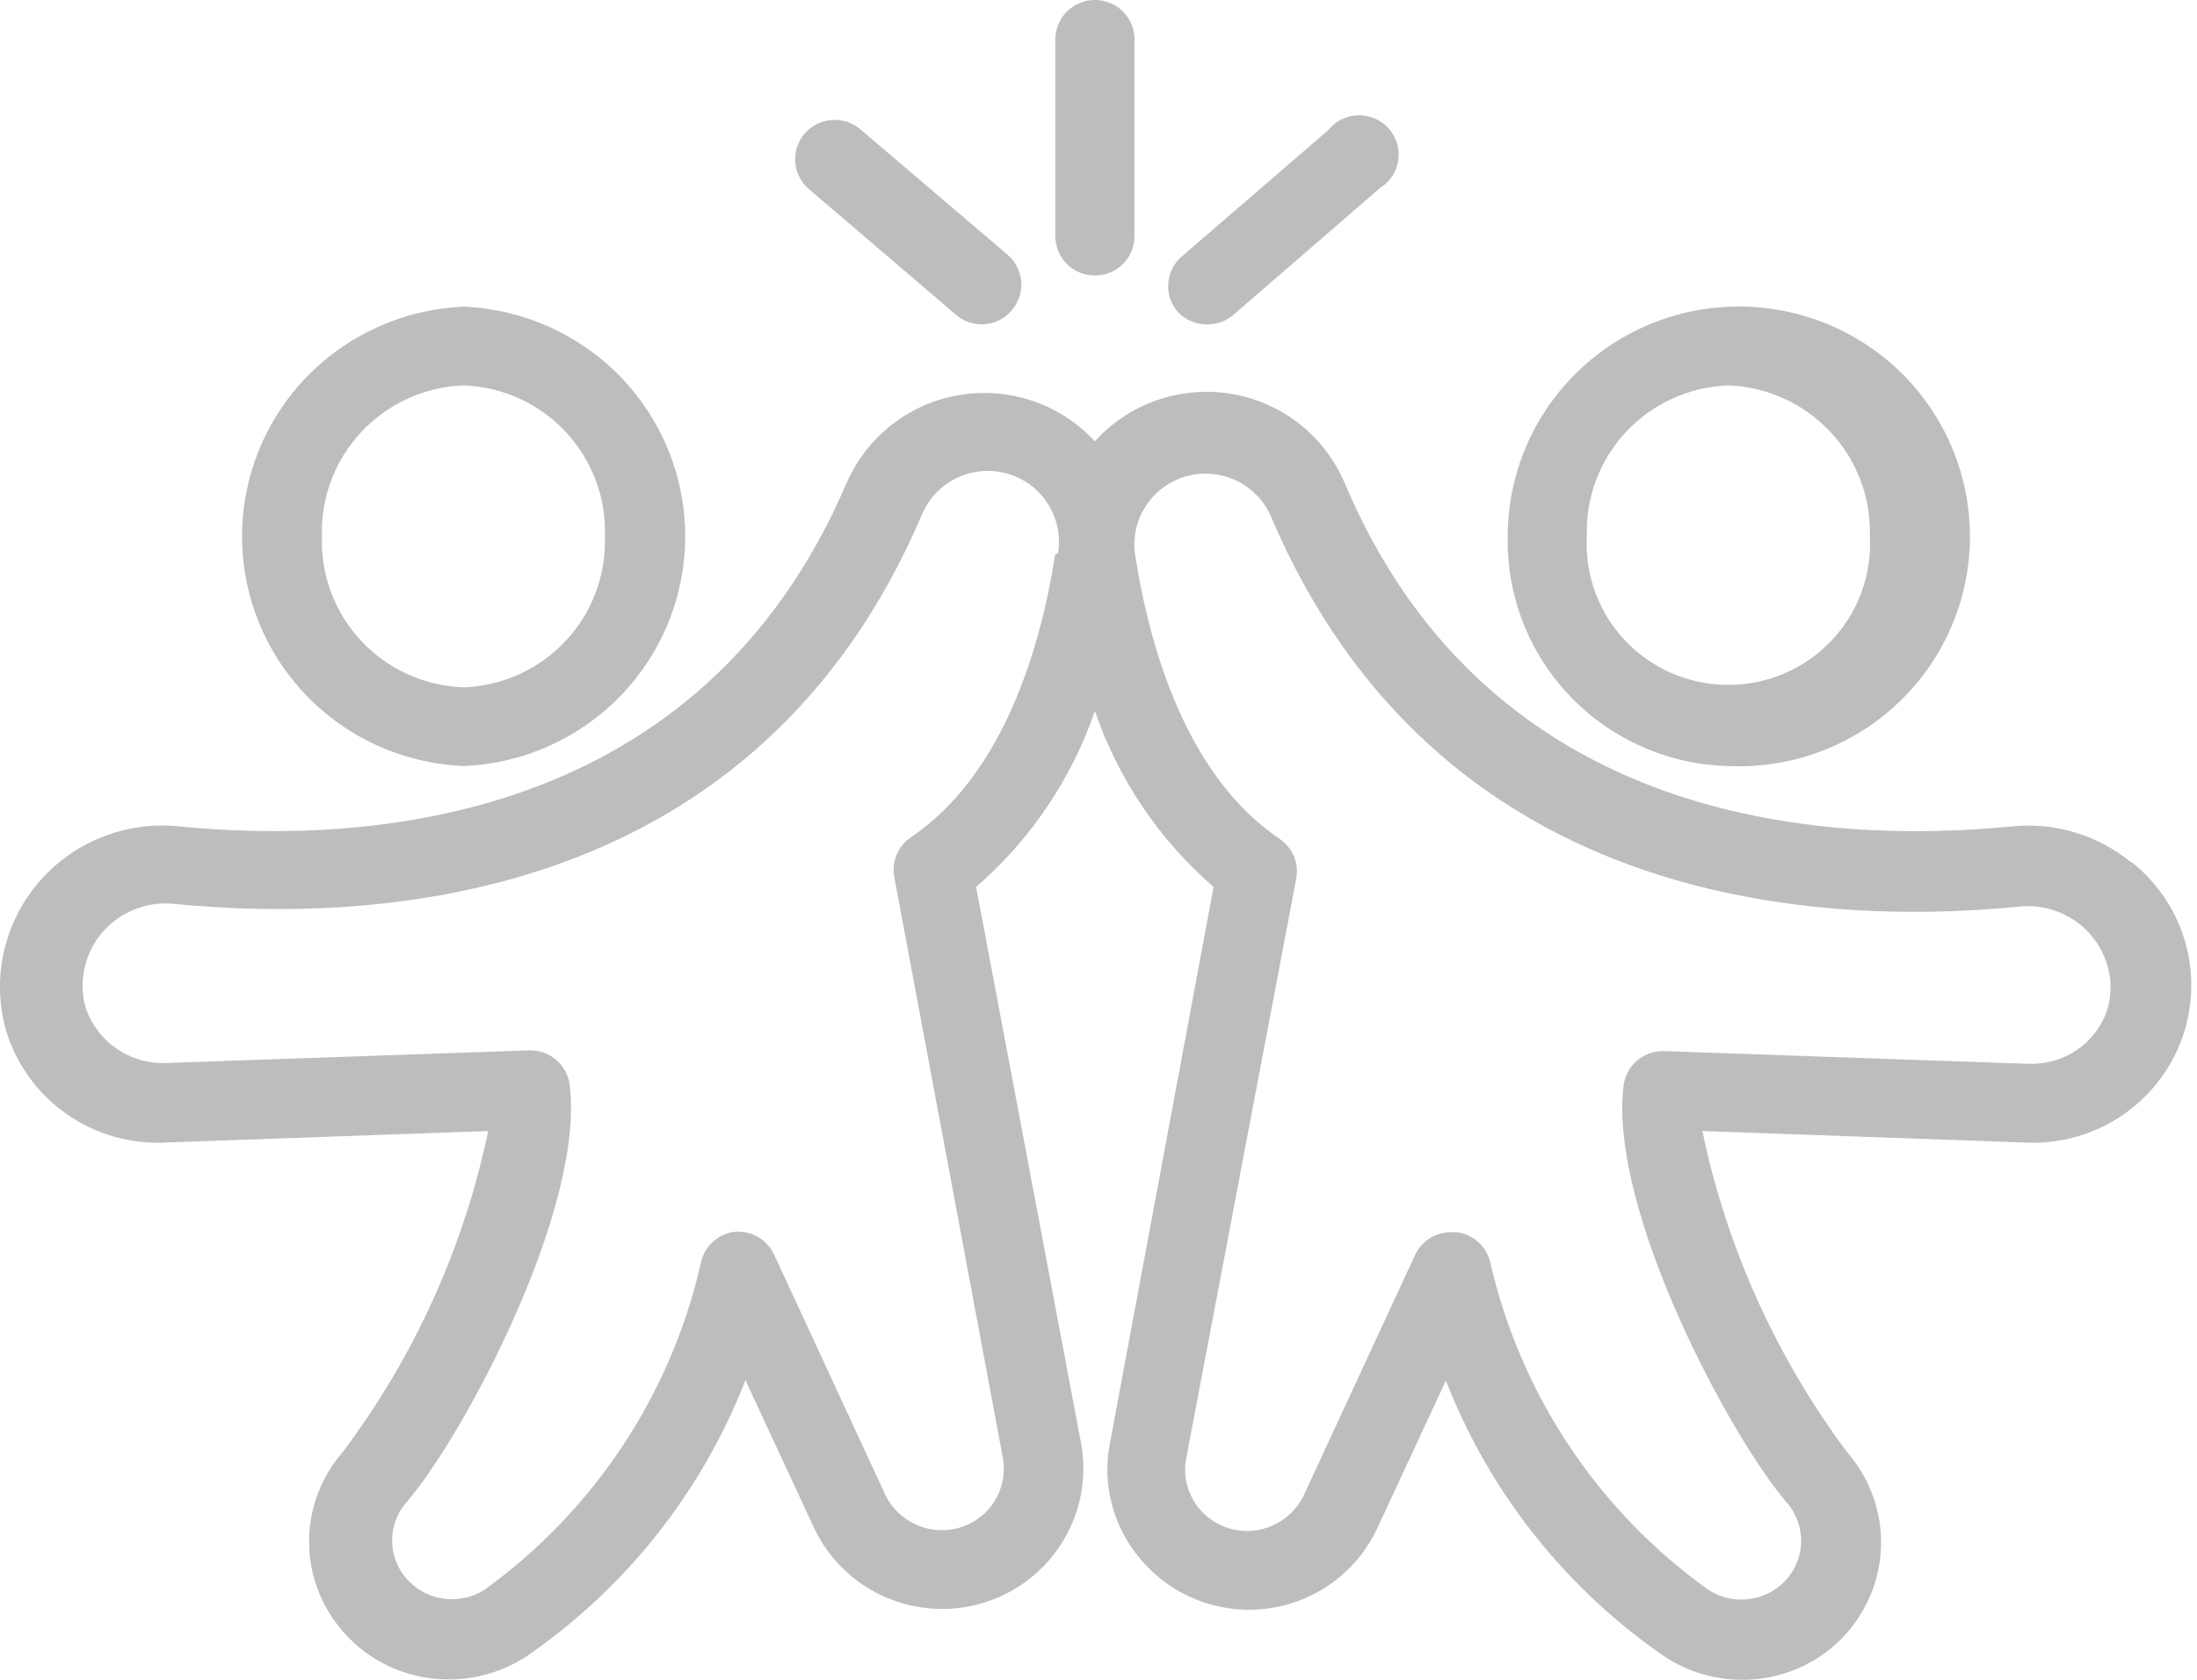 <svg width="34" height="26" viewBox="0 0 34 26" fill="none" xmlns="http://www.w3.org/2000/svg">
<path d="M7.175 11.857C8.097 11.819 8.969 11.428 9.608 10.766C10.247 10.103 10.604 9.22 10.604 8.302C10.604 7.384 10.247 6.501 9.608 5.838C8.969 5.176 8.097 4.785 7.175 4.747C6.253 4.785 5.381 5.176 4.742 5.838C4.103 6.501 3.746 7.384 3.746 8.302C3.746 9.22 4.103 10.103 4.742 10.766C5.381 11.428 6.253 11.819 7.175 11.857ZM7.175 5.965C7.777 5.987 8.345 6.246 8.755 6.685C9.165 7.124 9.383 7.706 9.361 8.305C9.381 8.903 9.162 9.484 8.753 9.921C8.343 10.358 7.776 10.617 7.175 10.639C6.573 10.618 6.004 10.361 5.593 9.923C5.182 9.486 4.962 8.904 4.982 8.305C4.962 7.706 5.182 7.123 5.593 6.685C6.004 6.246 6.573 5.987 7.175 5.965Z" fill="#BDBDBD"/>
<path d="M32.984 13.35C32.73 13.141 32.437 12.984 32.122 12.888C31.806 12.791 31.475 12.758 31.147 12.79C28.256 13.076 23.062 12.79 20.815 7.489C20.664 7.128 20.425 6.812 20.118 6.568C19.812 6.325 19.448 6.163 19.062 6.097C18.675 6.032 18.278 6.065 17.908 6.193C17.538 6.321 17.206 6.54 16.944 6.831C16.68 6.545 16.349 6.33 15.98 6.205C15.611 6.08 15.217 6.05 14.833 6.117C14.449 6.183 14.089 6.345 13.784 6.587C13.48 6.829 13.242 7.143 13.091 7.501C10.819 12.771 5.656 13.076 2.759 12.79C2.354 12.75 1.945 12.808 1.568 12.961C1.19 13.113 0.856 13.354 0.593 13.663C0.33 13.973 0.147 14.341 0.059 14.737C-0.029 15.132 -0.019 15.543 0.089 15.934C0.245 16.465 0.578 16.927 1.033 17.245C1.488 17.563 2.039 17.717 2.594 17.683L7.555 17.506C7.179 19.305 6.412 21 5.307 22.472C4.981 22.843 4.796 23.317 4.784 23.809C4.771 24.302 4.933 24.784 5.24 25.171C5.441 25.428 5.698 25.635 5.992 25.778C6.286 25.92 6.609 25.994 6.936 25.994C7.372 25.997 7.799 25.869 8.161 25.628C9.689 24.574 10.864 23.088 11.536 21.363L12.595 23.642C12.819 24.123 13.211 24.506 13.699 24.719C14.187 24.933 14.736 24.962 15.243 24.801C15.751 24.64 16.182 24.3 16.455 23.846C16.729 23.391 16.826 22.853 16.729 22.332L15.106 13.728C15.949 12.997 16.583 12.057 16.944 11.004C17.304 12.057 17.938 12.997 18.781 13.728L17.177 22.338C17.116 22.651 17.126 22.974 17.206 23.283C17.287 23.592 17.436 23.879 17.642 24.123C17.878 24.408 18.182 24.628 18.526 24.763C18.871 24.899 19.244 24.945 19.612 24.897C19.979 24.85 20.328 24.71 20.626 24.492C20.925 24.273 21.162 23.983 21.317 23.648L22.376 21.369C23.048 23.094 24.223 24.58 25.751 25.634C26.113 25.875 26.54 26.003 26.976 26C27.387 25.999 27.788 25.881 28.133 25.66C28.478 25.438 28.751 25.122 28.92 24.75C29.09 24.378 29.148 23.965 29.087 23.561C29.027 23.157 28.851 22.779 28.581 22.472C27.483 20.997 26.72 19.303 26.345 17.506L31.306 17.683C31.826 17.716 32.342 17.583 32.781 17.304C33.219 17.026 33.557 16.615 33.746 16.132C33.934 15.649 33.963 15.12 33.828 14.619C33.694 14.119 33.402 13.675 32.997 13.35H32.984ZM16.331 8.579C16.099 10.048 15.523 11.998 14.096 12.96C13.999 13.027 13.923 13.119 13.877 13.227C13.831 13.335 13.818 13.454 13.839 13.57L15.517 22.551C15.544 22.689 15.54 22.832 15.505 22.968C15.47 23.105 15.405 23.232 15.315 23.34C15.225 23.449 15.111 23.536 14.983 23.595C14.855 23.655 14.715 23.685 14.573 23.684C14.39 23.684 14.21 23.631 14.055 23.533C13.9 23.435 13.776 23.295 13.698 23.13L11.977 19.413C11.923 19.299 11.835 19.205 11.726 19.143C11.616 19.081 11.49 19.054 11.364 19.066C11.236 19.083 11.117 19.14 11.023 19.229C10.93 19.317 10.867 19.433 10.844 19.559C10.38 21.589 9.192 23.382 7.5 24.605C7.308 24.728 7.077 24.777 6.851 24.742C6.625 24.708 6.42 24.591 6.275 24.416C6.141 24.254 6.068 24.052 6.068 23.843C6.068 23.634 6.141 23.431 6.275 23.27C7.144 22.283 9.055 18.724 8.816 16.793C8.798 16.644 8.726 16.508 8.613 16.409C8.5 16.31 8.354 16.256 8.204 16.257L2.606 16.452C2.328 16.47 2.051 16.396 1.82 16.242C1.588 16.088 1.415 15.862 1.326 15.599C1.284 15.454 1.27 15.303 1.283 15.154C1.296 14.984 1.344 14.819 1.423 14.668C1.502 14.518 1.61 14.384 1.742 14.277C1.874 14.169 2.025 14.088 2.188 14.039C2.351 13.989 2.522 13.973 2.692 13.99C5.926 14.307 11.719 13.954 14.273 7.952C14.38 7.706 14.573 7.507 14.816 7.393C15.059 7.279 15.336 7.258 15.595 7.333C15.853 7.407 16.075 7.574 16.218 7.8C16.362 8.026 16.417 8.297 16.374 8.561L16.331 8.579ZM32.617 15.611C32.536 15.868 32.372 16.091 32.15 16.245C31.929 16.399 31.662 16.476 31.392 16.464H31.337L25.739 16.269C25.589 16.268 25.444 16.321 25.332 16.419C25.219 16.516 25.146 16.652 25.126 16.799C24.887 18.731 26.798 22.283 27.668 23.276C27.802 23.438 27.874 23.64 27.874 23.849C27.874 24.058 27.802 24.26 27.668 24.422C27.523 24.597 27.318 24.714 27.092 24.748C26.866 24.783 26.635 24.734 26.443 24.611C24.739 23.393 23.54 21.599 23.069 19.565C23.045 19.439 22.982 19.323 22.889 19.235C22.795 19.146 22.676 19.089 22.548 19.072H22.456C22.339 19.072 22.224 19.105 22.125 19.167C22.026 19.23 21.948 19.32 21.899 19.425L20.178 23.142C20.099 23.307 19.975 23.447 19.82 23.545C19.665 23.643 19.485 23.696 19.302 23.697C19.16 23.698 19.02 23.667 18.892 23.607C18.764 23.548 18.651 23.461 18.56 23.352C18.47 23.244 18.405 23.117 18.37 22.98C18.335 22.844 18.331 22.701 18.359 22.563L20.061 13.594C20.082 13.479 20.069 13.36 20.023 13.252C19.977 13.144 19.901 13.051 19.804 12.985C18.377 12.022 17.801 10.072 17.569 8.604C17.526 8.34 17.581 8.069 17.725 7.843C17.868 7.616 18.09 7.45 18.348 7.375C18.606 7.3 18.883 7.322 19.127 7.436C19.37 7.55 19.563 7.749 19.669 7.994C22.223 13.996 28.023 14.35 31.245 14.033C31.415 14.014 31.587 14.03 31.751 14.079C31.915 14.128 32.068 14.209 32.2 14.317C32.331 14.426 32.44 14.559 32.519 14.71C32.598 14.862 32.646 15.027 32.66 15.197C32.669 15.336 32.655 15.476 32.617 15.611Z" fill="#BDBDBD"/>
<path d="M26.744 11.857C27.458 11.89 28.165 11.71 28.775 11.339C29.385 10.968 29.869 10.424 30.165 9.777C30.461 9.13 30.555 8.41 30.436 7.709C30.317 7.008 29.989 6.358 29.496 5.844C29.002 5.33 28.365 4.975 27.667 4.825C26.968 4.674 26.241 4.735 25.577 5C24.914 5.265 24.346 5.721 23.946 6.31C23.546 6.899 23.332 7.594 23.333 8.305C23.315 9.225 23.663 10.115 24.302 10.781C24.941 11.446 25.819 11.833 26.744 11.857ZM26.744 5.965C27.346 5.987 27.915 6.246 28.326 6.685C28.737 7.123 28.957 7.706 28.937 8.305C28.953 8.601 28.907 8.896 28.805 9.174C28.702 9.452 28.543 9.706 28.338 9.921C28.133 10.136 27.887 10.307 27.613 10.424C27.34 10.541 27.045 10.601 26.747 10.601C26.45 10.601 26.155 10.541 25.881 10.424C25.608 10.307 25.361 10.136 25.156 9.921C24.951 9.706 24.793 9.452 24.69 9.174C24.587 8.896 24.542 8.601 24.558 8.305C24.536 7.706 24.754 7.124 25.164 6.685C25.574 6.246 26.142 5.987 26.744 5.965Z" fill="#BDBDBD"/>
<path d="M16.945 4.265C17.107 4.265 17.263 4.201 17.378 4.087C17.492 3.973 17.557 3.818 17.557 3.656V0.609C17.557 0.448 17.492 0.293 17.378 0.178C17.263 0.064 17.107 0 16.945 0C16.782 0 16.626 0.064 16.511 0.178C16.397 0.293 16.332 0.448 16.332 0.609V3.656C16.332 3.818 16.397 3.973 16.511 4.087C16.626 4.201 16.782 4.265 16.945 4.265Z" fill="#BDBDBD"/>
<path d="M18.69 5.021C18.839 5.02 18.982 4.966 19.094 4.868L21.354 2.912C21.43 2.866 21.495 2.803 21.544 2.729C21.594 2.654 21.626 2.57 21.639 2.482C21.652 2.394 21.645 2.304 21.62 2.219C21.594 2.133 21.55 2.055 21.49 1.988C21.431 1.922 21.357 1.869 21.275 1.834C21.193 1.799 21.104 1.782 21.014 1.784C20.925 1.787 20.837 1.809 20.757 1.85C20.677 1.89 20.607 1.947 20.552 2.017L18.285 3.973C18.164 4.079 18.09 4.23 18.079 4.391C18.069 4.552 18.123 4.711 18.23 4.832C18.29 4.893 18.361 4.942 18.44 4.975C18.519 5.007 18.604 5.023 18.69 5.021Z" fill="#BDBDBD"/>
<path d="M14.79 4.868C14.902 4.966 15.046 5.021 15.194 5.021C15.282 5.02 15.368 5 15.447 4.964C15.527 4.927 15.597 4.874 15.654 4.808C15.761 4.686 15.815 4.528 15.805 4.367C15.794 4.206 15.72 4.055 15.599 3.948L13.333 2.017C13.272 1.961 13.201 1.919 13.124 1.891C13.047 1.864 12.965 1.852 12.883 1.856C12.801 1.861 12.721 1.882 12.648 1.917C12.574 1.953 12.508 2.004 12.454 2.065C12.401 2.127 12.36 2.199 12.335 2.276C12.309 2.354 12.3 2.436 12.307 2.517C12.314 2.598 12.337 2.677 12.376 2.749C12.414 2.822 12.467 2.885 12.53 2.937L14.79 4.868Z" fill="#BDBDBD"/>
</svg>
